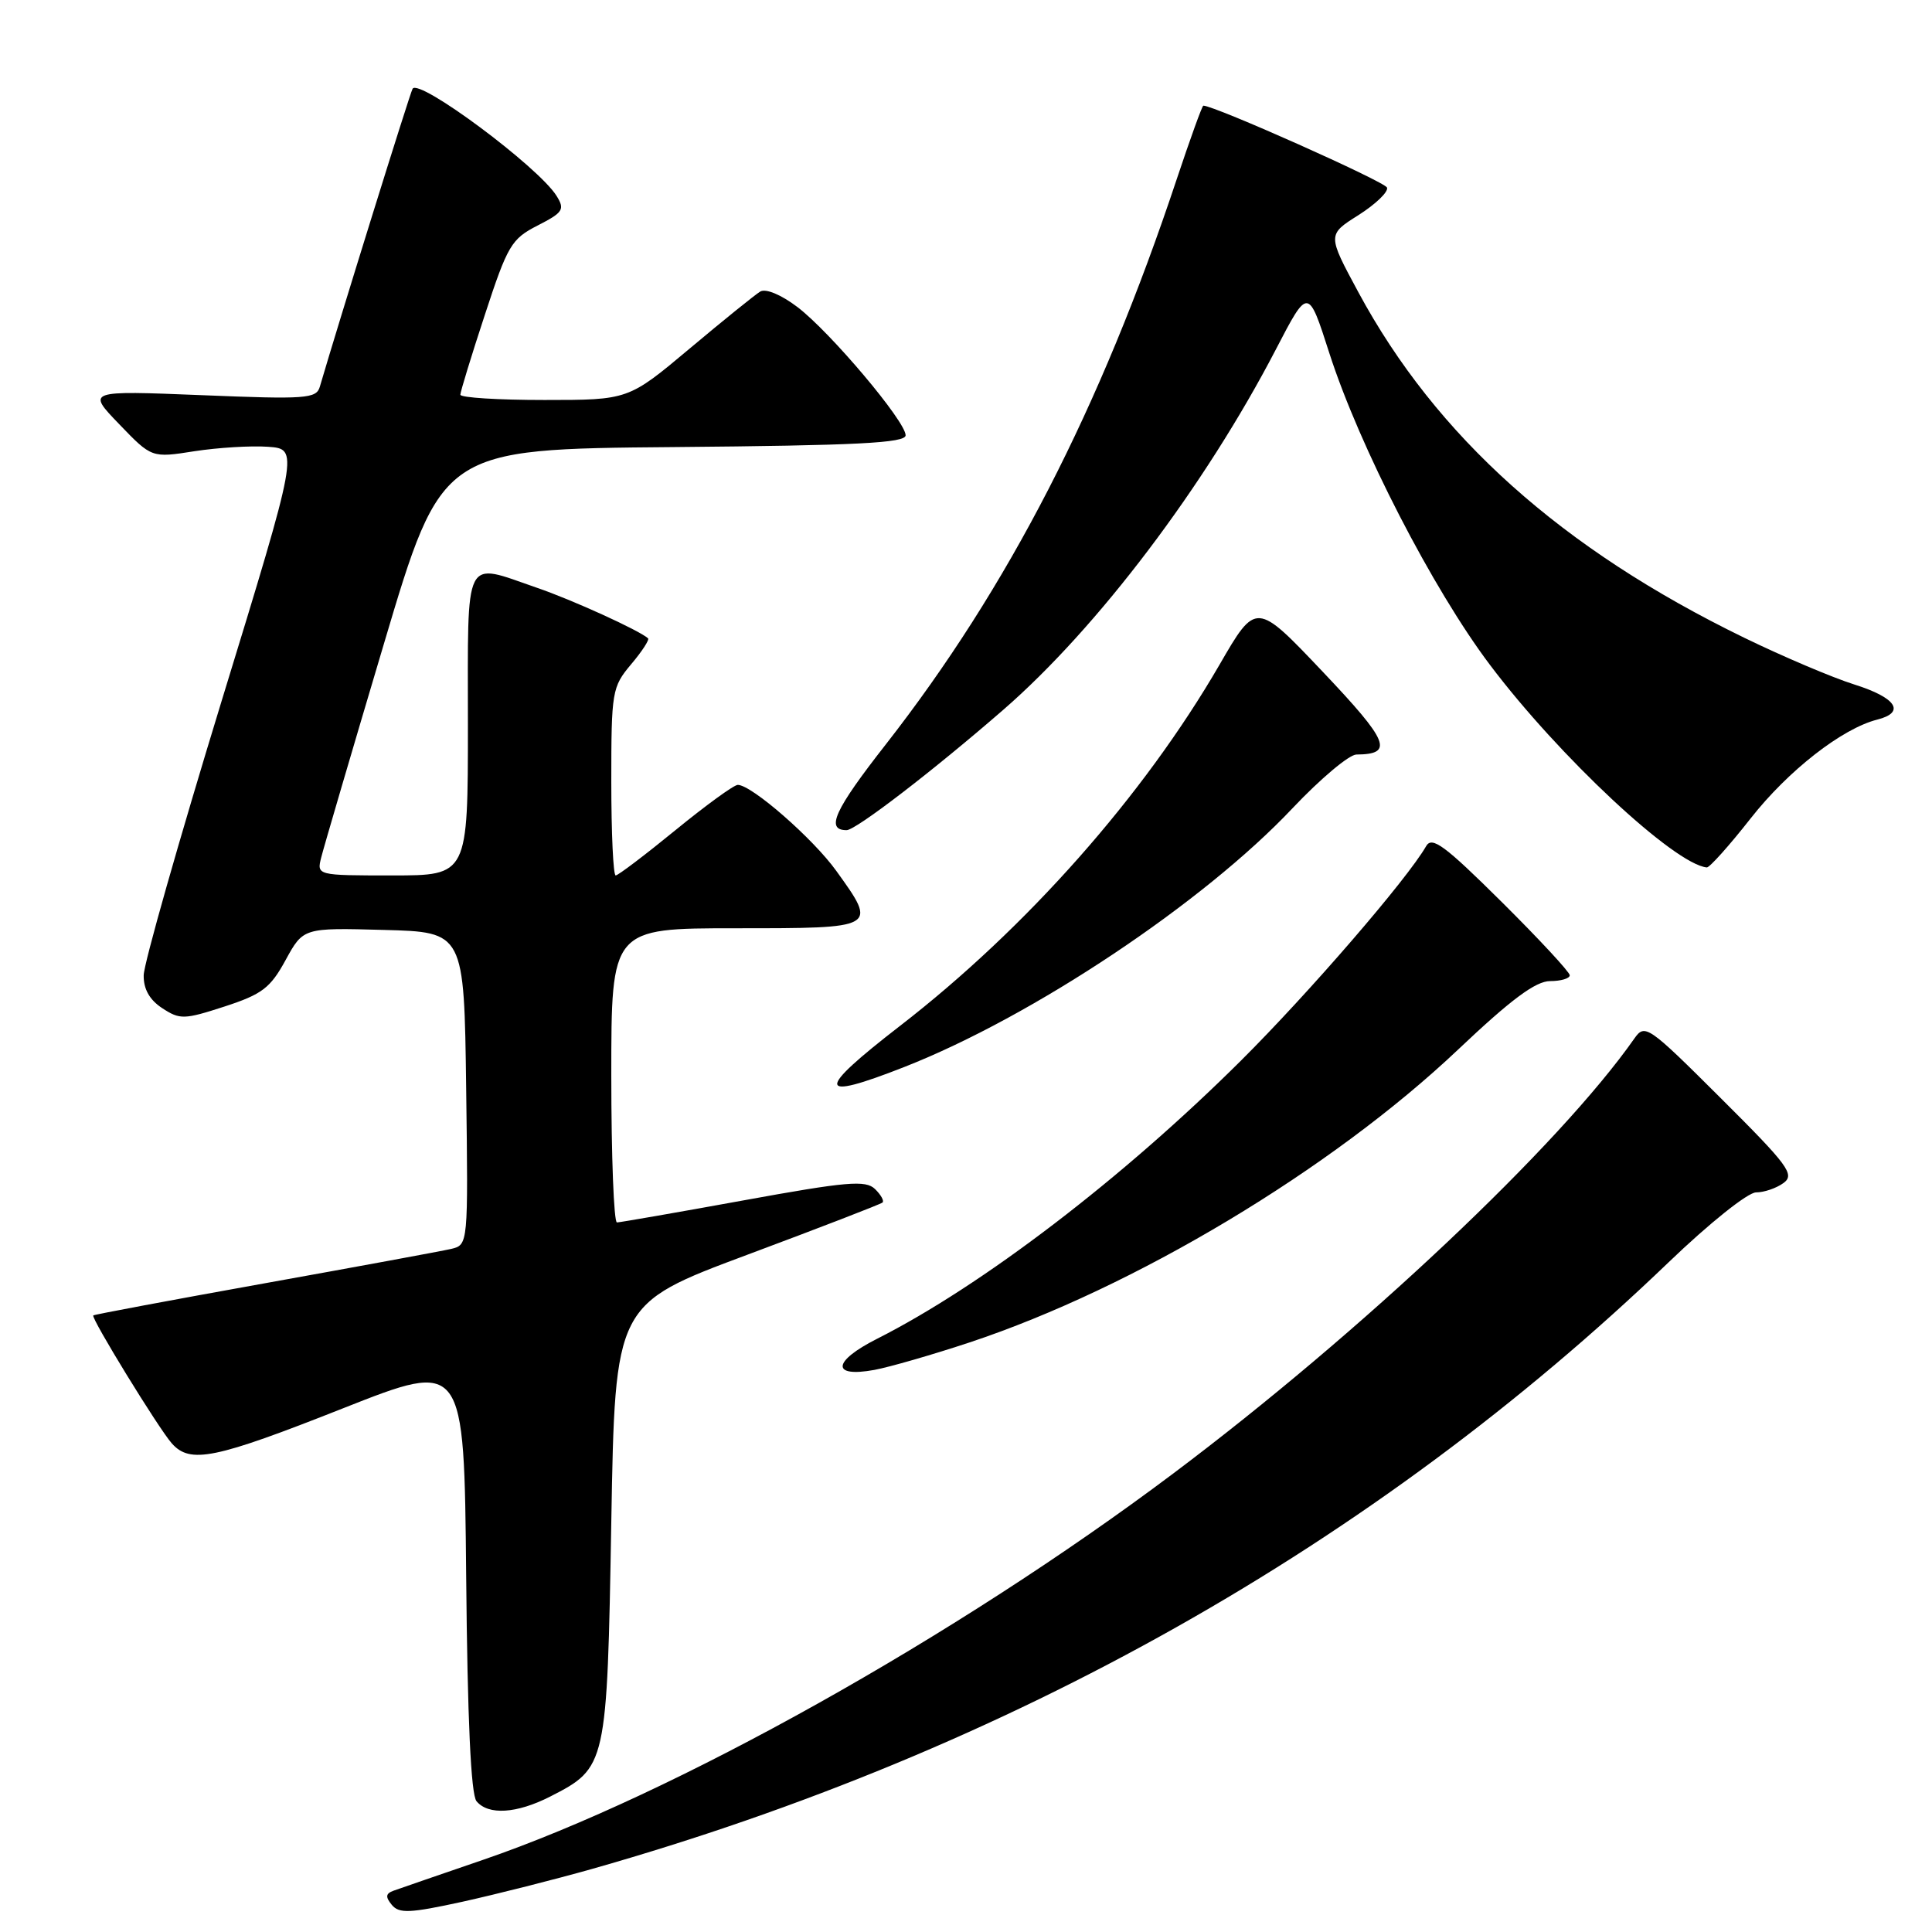<?xml version="1.0" encoding="UTF-8" standalone="no"?>
<!DOCTYPE svg PUBLIC "-//W3C//DTD SVG 1.1//EN" "http://www.w3.org/Graphics/SVG/1.1/DTD/svg11.dtd" >
<svg xmlns="http://www.w3.org/2000/svg" xmlns:xlink="http://www.w3.org/1999/xlink" version="1.1" viewBox="0 0 256 256">
 <g >
 <path fill="currentColor"
d=" M 78.50 247.63 C 133.79 231.92 182.08 204.71 221.10 167.26 C 226.48 162.09 231.60 158.00 232.68 158.00 C 233.75 158.00 235.39 157.44 236.33 156.75 C 237.85 155.63 236.97 154.43 228.02 145.52 C 218.36 135.89 217.96 135.62 216.56 137.61 C 206.65 151.76 180.40 176.52 155.43 195.27 C 126.70 216.84 89.38 237.73 64.00 246.44 C 58.22 248.42 52.89 250.26 52.14 250.53 C 51.10 250.91 51.05 251.35 51.92 252.41 C 52.89 253.58 54.32 253.51 61.28 251.99 C 65.80 250.99 73.55 249.03 78.50 247.63 Z  M 72.89 238.06 C 80.39 234.23 80.44 234.03 81.00 201.65 C 81.50 172.80 81.50 172.80 99.00 166.27 C 108.62 162.68 116.70 159.56 116.94 159.34 C 117.18 159.13 116.73 158.32 115.94 157.55 C 114.70 156.35 112.23 156.56 98.50 159.06 C 89.70 160.66 82.16 161.97 81.75 161.98 C 81.34 161.99 81.00 153.22 81.00 142.50 C 81.00 123.00 81.00 123.00 97.50 123.00 C 116.30 123.00 116.29 123.01 110.83 115.42 C 107.75 111.12 99.59 104.00 97.76 104.00 C 97.25 104.00 93.54 106.70 89.50 110.00 C 85.46 113.30 81.90 116.00 81.58 116.00 C 81.26 116.00 81.00 110.41 81.00 103.58 C 81.00 91.63 81.10 91.03 83.62 88.03 C 85.07 86.32 86.08 84.76 85.87 84.58 C 84.69 83.52 75.82 79.48 71.14 77.88 C 61.33 74.50 62.00 73.18 62.00 96.00 C 62.00 116.00 62.00 116.00 51.98 116.00 C 41.96 116.00 41.96 116.00 42.57 113.59 C 42.90 112.27 46.63 99.55 50.86 85.34 C 58.54 59.50 58.54 59.50 89.27 59.24 C 113.57 59.03 120.00 58.70 120.00 57.68 C 120.00 55.83 110.03 44.01 105.67 40.69 C 103.51 39.05 101.47 38.20 100.74 38.63 C 100.06 39.04 95.85 42.44 91.38 46.19 C 83.26 53.00 83.26 53.00 72.13 53.00 C 66.01 53.00 61.00 52.69 61.00 52.30 C 61.00 51.92 62.46 47.14 64.25 41.70 C 67.26 32.50 67.77 31.65 71.24 29.88 C 74.62 28.15 74.87 27.76 73.75 25.96 C 71.36 22.12 55.51 10.33 54.67 11.76 C 54.32 12.34 44.90 42.63 42.38 51.24 C 41.92 52.83 40.57 52.93 26.69 52.36 C 11.50 51.75 11.50 51.75 15.80 56.21 C 20.10 60.68 20.10 60.68 25.76 59.79 C 28.87 59.31 33.26 59.04 35.51 59.20 C 39.60 59.50 39.60 59.50 29.33 93.00 C 23.69 111.43 19.05 127.73 19.04 129.23 C 19.01 131.06 19.82 132.49 21.50 133.59 C 23.84 135.12 24.39 135.11 29.75 133.37 C 34.72 131.75 35.82 130.92 37.84 127.22 C 40.19 122.93 40.19 122.93 50.84 123.22 C 61.50 123.50 61.50 123.50 61.77 144.23 C 62.04 164.95 62.04 164.95 59.77 165.49 C 58.52 165.78 47.39 167.83 35.04 170.05 C 22.69 172.27 12.49 174.18 12.36 174.30 C 12.03 174.64 20.99 189.24 22.76 191.25 C 25.20 194.00 28.41 193.35 45.50 186.59 C 61.50 180.27 61.50 180.27 61.77 208.80 C 61.94 227.82 62.40 237.78 63.14 238.67 C 64.70 240.55 68.45 240.32 72.89 238.06 Z  M 128.50 177.87 C 150.30 170.63 176.39 154.99 193.20 139.08 C 200.23 132.42 203.49 130.00 205.40 130.00 C 206.83 130.00 208.00 129.65 208.00 129.23 C 208.00 128.81 203.93 124.42 198.95 119.48 C 191.42 112.01 189.74 110.77 188.97 112.12 C 186.47 116.49 173.44 131.58 164.40 140.57 C 148.74 156.14 130.15 170.35 116.21 177.40 C 110.29 180.39 110.11 182.57 115.86 181.52 C 117.86 181.15 123.55 179.51 128.50 177.87 Z  M 119.83 141.38 C 136.82 134.71 159.47 119.61 171.28 107.08 C 174.96 103.19 178.76 99.99 179.73 99.98 C 184.73 99.94 184.05 98.27 175.27 89.01 C 166.44 79.70 166.44 79.70 161.58 88.10 C 151.52 105.45 136.01 122.98 119.25 135.94 C 108.00 144.64 108.14 145.97 119.83 141.38 Z  M 231.98 108.43 C 236.96 102.09 244.09 96.53 248.75 95.35 C 252.54 94.39 251.27 92.45 245.71 90.70 C 242.79 89.78 236.23 86.99 231.11 84.50 C 206.92 72.73 190.31 57.85 179.99 38.72 C 175.88 31.10 175.88 31.10 180.01 28.50 C 182.27 27.06 183.98 25.43 183.79 24.86 C 183.53 24.08 160.94 14.00 159.45 14.00 C 159.29 14.00 157.71 18.39 155.92 23.75 C 145.81 54.14 133.58 77.89 117.38 98.63 C 110.56 107.34 109.35 110.00 112.18 110.00 C 113.40 110.00 123.61 102.16 132.92 94.07 C 145.42 83.22 159.67 64.38 169.07 46.28 C 173.34 38.06 173.34 38.06 176.14 46.78 C 180.13 59.18 189.85 78.05 197.42 88.09 C 206.57 100.24 221.87 114.52 226.16 114.94 C 226.52 114.97 229.14 112.05 231.98 108.43 Z "/>
</g>
</svg>